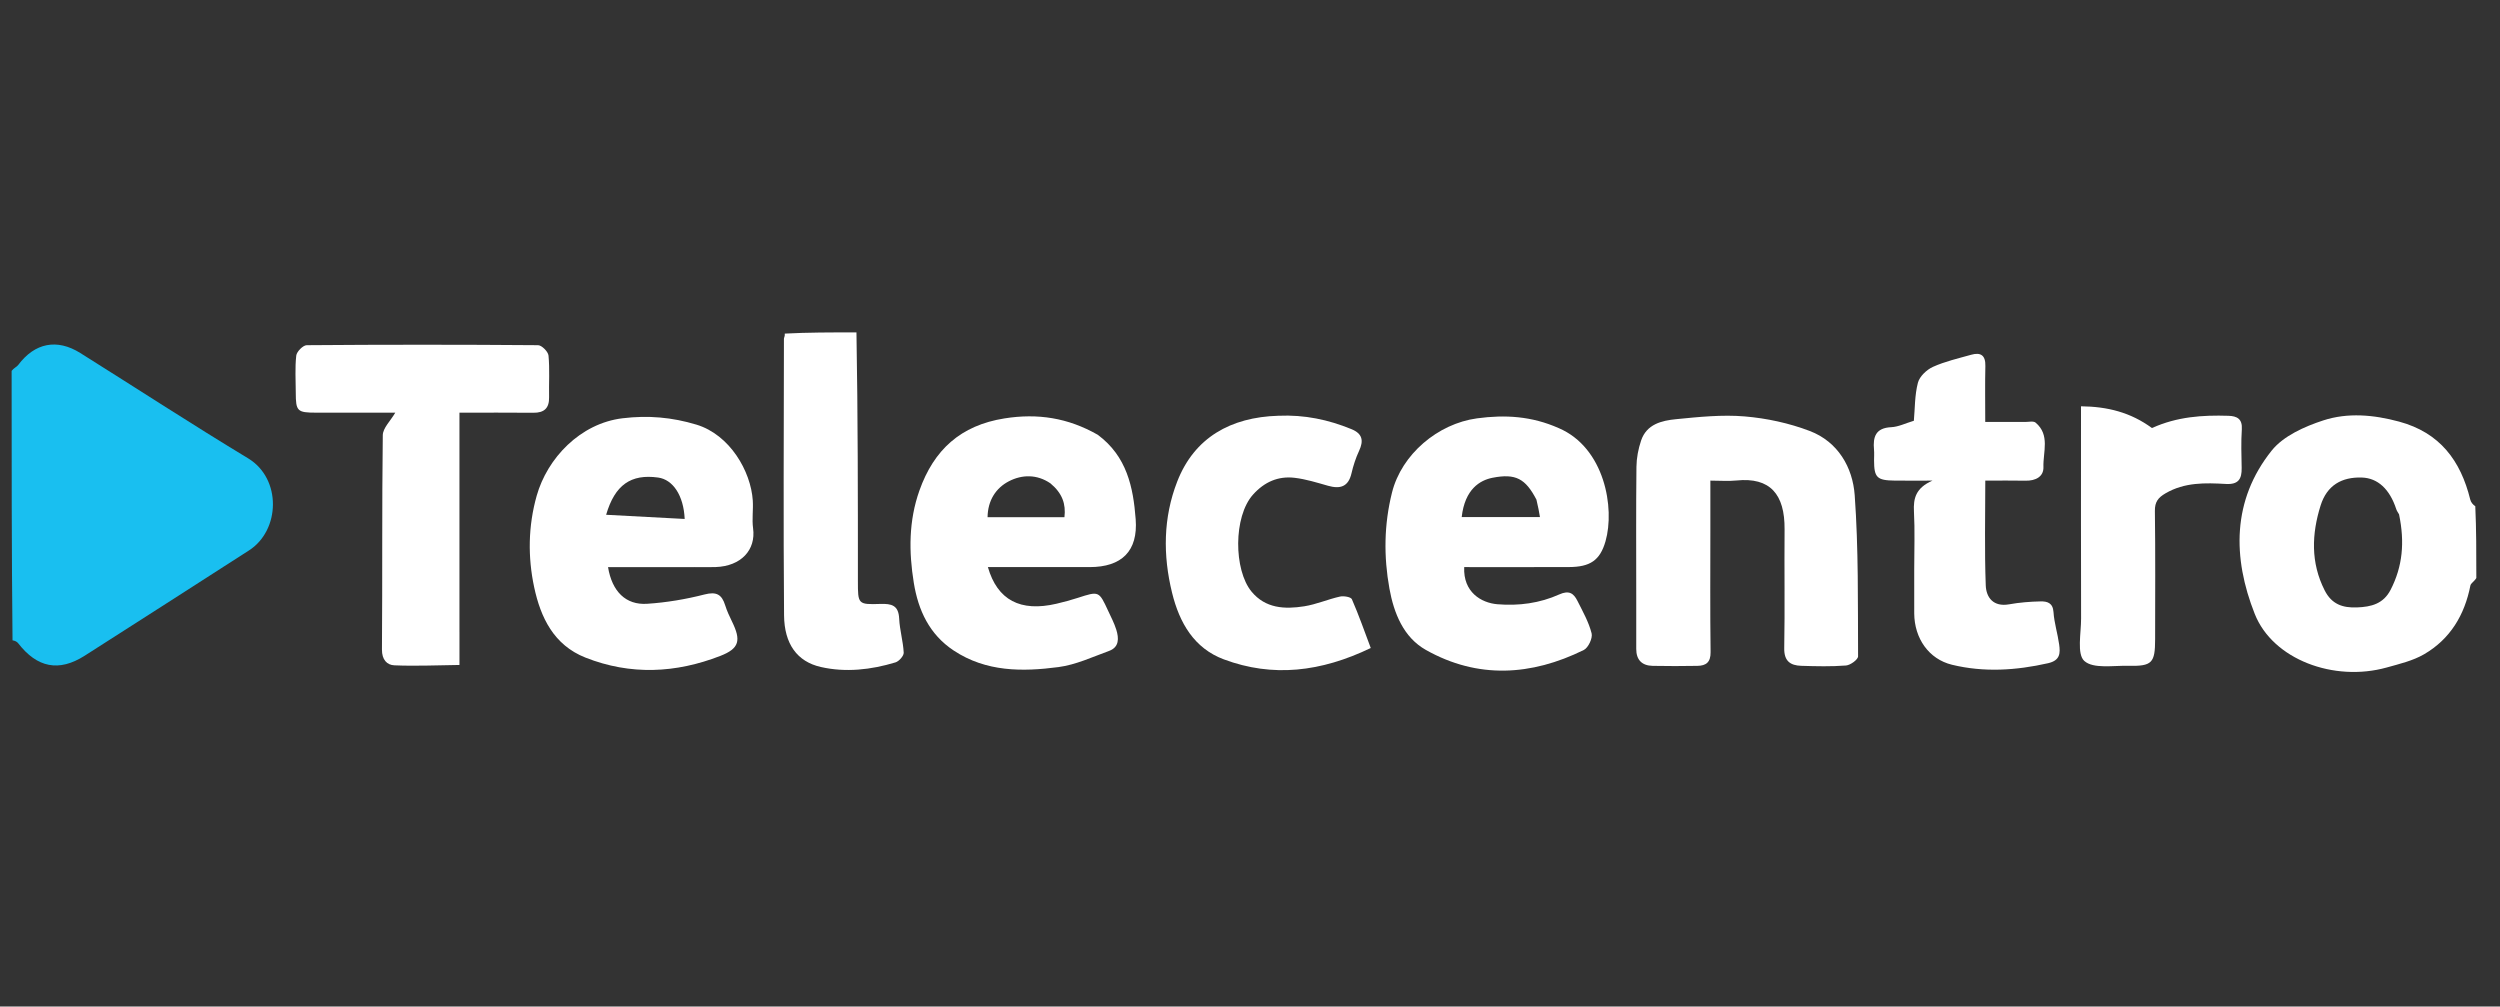 <?xml version="1.0" encoding="UTF-8"?>
<svg id="uuid-3e407207-2810-40d2-bc55-3a837a7526c5" data-name="uuid-3ac6753f-8127-48fd-a9a2-16f14a036189" xmlns="http://www.w3.org/2000/svg" width="1920" height="773" viewBox="0 0 1920 773">
  <rect x="0" y="0" width="1920" height="773" fill="#333333" stroke="none"/>
  <defs>
    <style>
      .uuid-6d060180-9e70-47be-9f65-ce6dee89973a {
        fill: #19bff0;
      }

      .uuid-64a8830f-621b-4a1b-b80f-def83310a0d0 {
        fill: #fff;
      }

      .uuid-b8fbaad5-2c78-4799-8ed9-032e7f83a4a2 {
        fill: none;
      }
    </style>
  </defs>
  <rect class="uuid-b8fbaad5-2c78-4799-8ed9-032e7f83a4a2" width="1920" height="773"/>
  <path class="uuid-b8fbaad5-2c78-4799-8ed9-032e7f83a4a2" d="M521.29,701.21H8.92c0-68.84,0-137.68.69-208.3,1.93-.82,3.43-.06,4.36,1.15,14.5,18.76,31.23,22.16,51.02,9.58,42.16-26.81,84.13-53.92,126.2-80.88,24.11-15.45,25.21-55.12-.65-70.74-43.39-26.23-85.89-53.92-128.85-80.87-17.97-11.27-35.02-7.79-47.7,9.15-1.16,1.55-3.36,2.31-5.08,3.44v-28.46c196.93,0,393.86,0,592.67.93,1.39,1.97.48,3.01.48,4.04-.09,70.76-.48,141.53.1,212.29.18,21.98,10.03,35.58,28.2,39.71,19.13,4.35,38.59,2.16,57.37-3.53,2.73-.83,6.44-5.01,6.32-7.47-.43-8.74-3.07-17.38-3.48-26.12-.48-10.27-5.81-11.59-14.53-11.3-17.16.58-17.17.14-17.17-17.42,0-63.71,0-127.43,0-191.14h1242.97c0,43.7,0,87.16-.8,132.43-1.85-.12-3.36-1.93-3.87-4-7.35-29.92-23.35-51.45-54.67-59.89-19.56-5.27-39.45-7.05-58.21-.92-14.38,4.7-30.67,11.96-39.67,23.23-30.48,38.15-30.04,82.26-12.97,125.38,13.88,35.07,60.9,52.48,101.36,41.16,9.79-2.74,20.09-5.16,28.72-10.18,20.03-11.65,31.11-30.12,35.54-52.78.35-1.78,3-3.12,4.58-4.66v256.18c-453.91,0-907.81,0-1362.83-.99.47-8.87,2.9-16.69,3.41-24.64.59-9.24,3.65-11.18,12.55-8.61,16.51,4.78,43.82-4.45,53.19-19.74,9.86-16.1,13.62-32.43,12.85-50.69-.61-14.34-7.28-23.7-21.27-28.27-17.08-5.58-33.68-1.04-50.17,2.89-2.71.65-6.04,4.5-6.61,7.36-2.92,14.72-4.86,29.63-7.47,44.42-4.61,26.11-9.45,52.18-14.19,78.27M1196.09,328.66c-19.81-9.08-40.12-10.31-61.78-7.36-30.1,4.09-57.91,27.63-65.25,56.93-6.17,24.62-6.44,49.23-1.99,73.82,3.42,18.89,10.8,37.43,28.03,47.12,39.88,22.43,80.97,19.86,121.23.03,3.46-1.7,6.95-9.14,6.02-12.79-2.2-8.69-6.82-16.83-10.9-24.97-2.9-5.78-6.41-8.31-13.97-4.91-14.94,6.72-31.04,8.92-47.55,7.52-12.33-1.04-26.33-9.27-25.43-28.52,26.77,0,53.59.07,80.4-.03,16.29-.06,23.9-5.11,28.11-19.76,7.33-25.53-.63-71.89-36.93-87.09M842.38,333.32c-22.21-12.47-45.47-16.03-70.93-11.98-33.65,5.35-54.2,24.1-65.31,55.38-8.28,23.32-8.19,47.08-4.32,70.89,3.41,21.04,11.93,39.63,30.67,52.02,24.93,16.48,52.76,16.35,80.5,12.69,13.24-1.75,25.99-7.75,38.76-12.39,7.97-2.9,7.61-9.8,5.58-16.34-1.56-5.02-4.08-9.76-6.3-14.57-7.03-15.19-7.03-15.11-23.2-9.87-5.4,1.75-10.9,3.23-16.42,4.52-27.69,6.47-45.39-2.71-52.69-28.13,26.23,0,52.17,0,78.11,0,24.79,0,37.23-12.35,35.39-36.76-1.86-24.6-6.76-48.3-29.82-65.45M534.21,435.54c5.14,0,10.28.15,15.41-.03,19.54-.68,31.02-13.13,28.75-29.77-.95-6.98.23-14.23-.23-21.31-1.47-22.53-17.67-50.57-43.3-58.31-18.76-5.67-37.03-7.26-56.71-4.88-32.58,3.94-57.83,30.72-65.96,59.53-6.57,23.27-6.87,47.13-1.91,70.3,4.94,23.09,14.98,44.34,39.39,53.98,34.65,13.67,69.36,12,103.55-1.3,14.68-5.71,16.06-11.9,9.04-26.28-2-4.09-3.95-8.27-5.3-12.59-2.59-8.29-6.65-10.69-15.87-8.32-14.38,3.69-29.27,6.19-44.07,7.16-16.43,1.08-26.97-9.5-30.03-28.17h67.25M1256.63,458.07c0,13.43,0,26.87,0,40.3,0,8.43,4.37,12.84,12.61,13.01,11.45.23,22.92.2,34.37,0,6.65-.12,10.22-2.72,10.12-10.56-.42-31.6-.17-63.22-.17-94.83v-36.88c7.52,0,13.84.54,20.04-.09,25.89-2.66,37.18,10.61,36.95,37.5-.26,30.42.29,60.85-.26,91.27-.18,10,4.74,13.3,13.12,13.56,11.45.35,22.96.64,34.35-.25,3.38-.26,9.25-4.58,9.24-7.02-.21-41.27.37-82.65-2.59-123.77-1.54-21.42-12.88-41.07-34.5-49.31-15.83-6.04-33.07-9.76-49.97-11.19-17.4-1.47-35.2.4-52.7,2.12-11.03,1.09-22.62,3.83-26.86,16.36-2.17,6.42-3.52,13.44-3.59,20.21-.36,32.4-.16,64.8-.16,99.57M352.87,484.09v-167.16c19.76,0,38.26-.13,56.75.06,8.35.08,12.27-3.48,12.09-11.96-.22-10.66.55-21.38-.44-31.94-.28-3-5.2-7.96-8.02-7.99-59.22-.47-118.45-.47-177.67,0-2.83.02-7.69,4.93-8.04,7.97-1.06,9.36-.41,18.91-.38,28.38.03,14.37,1.11,15.45,15.57,15.47,20.56.02,41.12,0,60.86,0-3.65,6.3-9.53,11.77-9.6,17.31-.69,54.87-.22,109.76-.64,164.64-.06,7.73,3.82,11.84,9.51,12.09,16.51.7,33.08-.08,50.02-.28v-26.6M1470.12,439.09c0,10.67-.06,21.35.01,32.02.13,19.05,11.11,35.07,29.04,39.42,24.51,5.95,49.12,4.38,73.74-1.19,9.38-2.12,9.45-7.71,8.52-14.42-1.16-8.33-3.79-16.51-4.34-24.86-.48-7.21-4.98-8.29-9.93-8.19-8.07.16-16.22.83-24.16,2.24-12.03,2.15-17.59-5.17-17.94-14.54-1-26.67-.35-53.4-.35-80.46,11.29,0,21.14-.15,30.99.05,7.58.15,13.9-3.04,13.66-10.5-.37-11.52,5.23-24.62-6.01-34.09-1.67-1.4-5.35-.5-8.11-.51-10.09-.04-20.19-.02-30.57-.02,0-15.37-.24-29.19.09-42.99.2-8.32-3.67-10.65-10.95-8.59-9.86,2.8-20.01,5.09-29.28,9.27-4.84,2.18-10.31,7.35-11.57,12.2-2.5,9.6-2.27,19.9-3.11,29.2-6.39,1.91-11.82,4.68-17.37,4.94-11.95.55-14.16,7.37-13.24,17.26.25,2.74.03,5.53.04,8.3.04,13.13,2.23,15.32,15.84,15.46,8.55.09,17.1.02,29,.02-12.83,5.62-14.75,13.63-14.2,23.73.78,14.58.2,29.24.2,46.24M980.58,319.3c-35.32,1.08-63.33,16.72-76.48,50.55-10.78,27.74-11.04,56.53-3.94,85.45,5.66,23.06,16.86,42.55,39.75,51.1,37.57,14.03,74.53,9.69,112.83-8.73-4.87-12.94-9.22-25.41-14.5-37.47-.77-1.75-6.28-2.67-9.15-2.03-9.24,2.07-18.12,5.99-27.42,7.46-14.93,2.36-29.79,1.72-40.52-11.31-13.65-16.58-14.01-57.56,1.19-74.49,8.73-9.72,19.31-14.37,31.95-12.87,8.65,1.02,17.14,3.69,25.57,6.09,9.31,2.64,15.66.94,18.09-9.56,1.36-5.89,3.29-11.77,5.83-17.25,3.64-7.82,2.59-13.2-5.85-16.65-17.68-7.23-35.92-11.18-57.35-10.29M1651.75,328.78c-15.44-12.09-33.19-16.53-53.54-16.75v12.4c0,50.21-.09,100.42.07,150.62.03,11.27-3.38,27.31,2.5,32.58,6.87,6.17,22.15,3.44,33.8,3.7,18.25.42,20.55-2.15,20.56-20.47.02-32.81.24-65.63-.18-98.44-.09-6.94,2.44-10.2,8.15-13.54,14.67-8.57,30.56-8.12,46.4-7.2,9.7.56,12.24-3.9,12.09-12.27-.17-9.88-.54-19.8.12-29.64.54-8.07-3.69-10.23-10.27-10.44-19.86-.63-39.43.64-59.7,9.44M475.69,566c-8.05,2.26-16.06,4.68-24.17,6.7-2.65.66-6.38,1.51-8.19.24-12.13-8.49-25.84-7.27-39.27-6.81-16.53.56-21.12,4.14-24.33,19.76-3.26,15.86-5.28,31.97-7.88,47.97-1.69,10.4-3.45,20.8-5.21,31.38,14.4.53,14.73.59,17.17-12.07,4.16-21.54,7.63-43.21,12.05-64.69.64-3.11,4.59-7.22,7.6-7.8,6.07-1.16,12.64-.89,18.83.01,11.54,1.68,16.2,9.86,15.81,20.59-.29,8.06-2.08,16.07-3.41,24.07-2.17,13.13-4.49,26.23-6.71,39.08,13.46,3.62,18.19-1.03,17.49-12.38-.11-1.84.89-3.73,1.2-5.62,3.18-19.58,6.31-39.17,9.81-60.91,4.87-1.27,12.47-4.11,20.3-5.1,15.56-1.96,24.17,5.35,22.92,20.78-1.73,21.33-5.22,42.51-7.96,63.82h16c2.98-23.78,6.75-47.06,8.53-70.5,1.29-17.01-9.28-27.14-26.59-28.47-3.93-.3-7.89-.05-13.98-.05M304.71,589.72h-11.95c2.03-9,4.34-16.67,5.38-24.51,1.37-10.31,7.19-13.71,16.83-13.52,13.41.27,26.84.08,40.26.07,15.14-.01,16.01-1.13,12.48-16.6-17.2,0-34.56-.54-51.86.15-18.4.73-30.47,10.84-34.15,28.56-5.16,24.84-10.23,49.74-13.9,74.83-1.94,13.26,3.54,25.74,21.71,26.68,20.02,1.03,40.13.24,59.98.24,1.14-4.97,2.07-9.02,3.27-14.23-12.91,0-25.45.28-37.96-.11-7.7-.24-15.82-.28-22.87-2.83-3.56-1.29-7.2-7.98-7.21-12.24-.01-7.91,2.59-15.82,4.14-23.72,1.05-5.35,2.9-8.98,9.79-8.71,14.58.57,29.22-.32,43.8.34,10.6.48,13.86-3.86,12.38-13.44-1.38-.42-2.12-.84-2.86-.84-15-.07-30-.09-47.27-.12M905.44,579.72c1.71,1.26,3.51,3.71,5.12,3.6,10.42-.71,20.81-2.83,31.21-2.79,8.36.03,13.43,5.87,13.47,14.44.05,9.66-6.99,9.33-13.93,9.03-5.9-.25-11.83-.17-17.74-.03-13.04.31-23.93,4.9-32.31,15.41-13.31,16.7-9.55,41.5,9.04,45.26,15.37,3.1,32.01.54,48.03-.4,10.05-.59,13.29-7.64,14.35-17.18,1.83-16.45,4.24-32.9,7.66-49.09,4.22-20-6.28-30.35-20.39-31.37-13.59-.98-27.55,2.36-41.25,4.46-1.71.26-2.8,4.54-3.28,8.64M761.32,651.26c-1.57.07-3.31-.27-4.7.27-20.93,8.17-42.03-5.75-34.9-30.98,18.09,0,36.53.35,54.94-.26,4.33-.14,12.02-3.13,12.25-5.41,1.13-11.17,3.09-23.53-.48-33.62-7.41-20.93-42.17-18.36-57.94-7.32-15.39,10.78-21.53,26.48-24.76,44.7-2.8,15.8-2.95,29.99,10.02,40.78,12.51,10.4,39.45,11.87,52.57,3.43,2.51-1.62,3.01-6.37,4.44-9.67-3.22-.95-6.44-1.89-11.44-1.93M1041.79,658.62c16.27-15.72,15.58-37.44-7.77-46.19-6.45-2.42-13.03-4.95-18.75-8.66-3.38-2.19-7.47-7.08-7.1-10.27.46-3.9,4.82-9.84,8.25-10.42,8.81-1.5,18.32-1.93,27.04-.2,12.31,2.45,14.08,2.07,15.57-11.13-15.57-5.83-31.41-8.63-47.6-2.94-11.19,3.93-20.99,17.61-20.39,28.49.68,12.23,8.21,18.12,19.55,21.29,6.19,1.73,12.15,5.31,17.33,9.24,3.5,2.66,7.97,7.73,7.49,11.06-.65,4.48-5.28,11.4-8.88,11.85-10.78,1.34-23.11,2.99-32.56-.95-12.25-5.11-15.22-1.25-17.64,10.05,21.61,9.76,42.78,11.94,65.46-1.2M847.68,580.23c4.93.73,10.16.64,14.72,2.36,9.58,3.62,14.07-.13,16.24-8.97-12.63-8.01-38.68-10.89-50.52-4.46-10.62,5.77-17.55,14.46-17.62,27.85-.07,12.89,8.68,17.15,18.04,21.42,5.59,2.55,11.81,4.17,16.67,7.7,4.28,3.11,10.55,9.24,9.7,12.33-1.41,5.14-7.29,11.76-12.21,12.65-9.87,1.79-21.65,3.01-30.31-.81-12.01-5.3-15.02-.31-18.36,9.61,20.94,8.31,41.72,12.98,63.03,1.17,18.55-10.28,20.11-33.56,2.52-44.72-8.02-5.09-17.4-7.98-25.74-12.62-9.76-5.43-9.4-15.94.63-21.02,3.29-1.66,7.39-1.7,13.21-2.48M690.29,568.34c-10.81-.65-21.73-2.46-32.36-1.37-4.05.41-9.17,6.9-10.72,11.63-3.18,9.75-4.43,20.16-6.21,30.34-3.22,18.45-6.25,36.93-9.49,56.2h15.57c5.01-28.51,9.96-56.71,15.44-87.9,13.62,4.43,25.68,8.36,39.79,12.95,1.18-1.4,4.45-5.28,8.82-10.45-6.04-3.61-12.45-7.44-20.83-11.4Z"/>
  <path class="uuid-6d060180-9e70-47be-9f65-ce6dee89973a" d="M8.92,284.83c1.72-2.24,3.92-3.01,5.08-4.55,12.69-16.94,29.73-20.42,47.7-9.15,42.96,26.94,85.46,54.64,128.85,80.87,25.85,15.63,24.76,55.29.65,70.74-42.07,26.96-84.04,54.07-126.2,80.88-19.79,12.59-36.51,9.18-51.02-9.58-.93-1.2-2.44-1.97-4.36-2.26-.69-68.17-.69-137.01-.69-206.96Z"/>
  <path class="uuid-64a8830f-621b-4a1b-b80f-def83310a0d0" d="M1901.84,443.91c-1.58,2.66-4.23,3.99-4.58,5.77-4.43,22.66-15.51,41.13-35.54,52.78-8.63,5.02-18.94,7.44-28.72,10.18-40.46,11.31-87.47-6.09-101.36-41.16-17.07-43.12-17.51-87.24,12.97-125.38,9-11.27,25.29-18.53,39.67-23.23,18.76-6.13,38.66-4.36,58.21.92,31.32,8.45,47.32,29.97,54.67,59.89.51,2.06,2.02,3.88,3.87,5.11.8,17.53.8,35.77.8,55.11M1842.49,395.05c-.74-1.34-1.71-2.59-2.17-4.02-5.01-15.38-14.2-23.88-26.4-24.28-15.43-.51-26.82,5.91-31.71,21.52-6.82,21.75-7.73,43.81,3.16,65.19,5.39,10.59,13.75,13.47,24.79,13.04,11.02-.42,20.31-2.76,25.87-13.6,9.18-17.87,10.91-36.44,6.45-57.85Z"/>
  <path class="uuid-64a8830f-621b-4a1b-b80f-def83310a0d0" d="M657.76,255.26c1.11,63.71,1.11,127.43,1.11,191.14,0,17.56.02,18,17.17,17.42,8.72-.29,14.06,1.02,14.53,11.3.41,8.74,3.04,17.38,3.48,26.12.12,2.46-3.59,6.64-6.32,7.47-18.78,5.7-38.24,7.89-57.37,3.53-18.17-4.14-28.02-17.73-28.2-39.71-.58-70.76-.19-141.52-.1-212.29,0-1.04.91-2.07.63-4.04,17.48-.93,35.71-.93,55.06-.93Z"/>
  <path class="uuid-64a8830f-621b-4a1b-b80f-def83310a0d0" d="M1197.02,328.75c35.37,15.1,43.34,61.46,36,86.99-4.21,14.66-11.82,19.7-28.11,19.76-26.81.1-53.63.03-80.4.03-.9,19.25,13.1,27.48,25.43,28.52,16.51,1.39,32.6-.8,47.55-7.52,7.56-3.4,11.06-.88,13.97,4.91,4.08,8.14,8.7,16.28,10.9,24.97.93,3.66-2.56,11.09-6.02,12.79-40.26,19.83-81.35,22.4-121.23-.03-17.23-9.69-24.61-28.23-28.03-47.12-4.45-24.59-4.18-49.2,1.99-73.82,7.34-29.3,35.15-52.84,65.25-56.93,21.66-2.94,41.97-1.72,62.7,7.46M1179.97,383.7c-8.38-16.09-15.93-20.24-33.63-16.79-9.65,1.88-21.33,8.66-23.75,30.2h60.1c-.72-4.18-1.36-7.89-2.71-13.41Z"/>
  <path class="uuid-64a8830f-621b-4a1b-b80f-def83310a0d0" d="M843.05,333.89c22.39,16.58,27.29,40.28,29.15,64.88,1.85,24.41-10.6,36.76-35.39,36.76-25.94,0-51.88,0-78.11,0,7.3,25.41,24.99,34.6,52.69,28.13,5.53-1.29,11.03-2.77,16.42-4.52,16.17-5.23,16.17-5.31,23.2,9.87,2.22,4.8,4.73,9.54,6.3,14.57,2.03,6.53,2.39,13.44-5.58,16.34-12.77,4.64-25.51,10.64-38.76,12.39-27.74,3.66-55.57,3.8-80.5-12.69-18.74-12.39-27.26-30.98-30.67-52.02-3.86-23.8-3.96-47.56,4.32-70.89,11.11-31.28,31.66-50.03,65.31-55.38,25.47-4.05,48.72-.49,71.6,12.55M806.72,371.21c-10.29-7.05-21.78-6.83-31.87-1.61-10.12,5.24-16.23,14.83-16.4,27.61h59.04c1.2-10.18-1.6-18.36-10.77-26Z"/>
  <path class="uuid-64a8830f-621b-4a1b-b80f-def83310a0d0" d="M533.05,435.54h-66.08c3.06,18.67,13.6,29.25,30.03,28.17,14.81-.97,29.7-3.47,44.07-7.16,9.22-2.37,13.28.03,15.87,8.32,1.35,4.33,3.3,8.5,5.3,12.59,7.02,14.38,5.63,20.57-9.04,26.28-34.18,13.3-68.9,14.98-103.55,1.3-24.4-9.63-34.45-30.89-39.39-53.98-4.96-23.17-4.65-47.03,1.91-70.3,8.13-28.81,33.38-55.6,65.96-59.53,19.68-2.38,37.95-.78,56.71,4.88,25.64,7.74,41.84,35.79,43.3,58.31.46,7.08-.72,14.33.23,21.31,2.27,16.64-9.22,29.09-28.75,29.77-5.13.18-10.27.03-16.58.03M465.51,395.35c20.04,1.07,40.08,2.13,60.33,3.21-.82-18.16-9.08-30.23-20.38-31.8-20.94-2.91-33.25,5.65-39.95,28.59Z"/>
  <path class="uuid-64a8830f-621b-4a1b-b80f-def83310a0d0" d="M1256.63,456.88c0-33.59-.2-65.99.16-98.38.08-6.77,1.42-13.78,3.59-20.21,4.24-12.54,15.83-15.28,26.86-16.36,17.5-1.72,35.3-3.59,52.7-2.12,16.9,1.43,34.14,5.15,49.97,11.19,21.62,8.25,32.96,27.9,34.5,49.31,2.96,41.11,2.38,82.5,2.59,123.77.01,2.44-5.86,6.75-9.24,7.02-11.39.89-22.9.6-34.35.25-8.38-.26-13.3-3.56-13.12-13.56.54-30.41,0-60.85.26-91.27.23-26.89-11.07-40.16-36.95-37.5-6.2.64-12.52.09-20.04.09v36.88c0,31.61-.25,63.22.17,94.83.1,7.84-3.47,10.44-10.12,10.56-11.46.2-22.92.23-34.37,0-8.24-.17-12.62-4.58-12.61-13.01,0-13.43,0-26.87,0-41.49Z"/>
  <path class="uuid-64a8830f-621b-4a1b-b80f-def83310a0d0" d="M352.87,485.26v25.43c-16.94.2-33.51.99-50.02.28-5.69-.24-9.57-4.36-9.51-12.09.43-54.88-.05-109.77.64-164.64.07-5.54,5.95-11.01,9.6-17.31-19.74,0-40.3.02-60.86,0-14.46-.02-15.54-1.1-15.57-15.47-.02-9.48-.68-19.03.38-28.38.35-3.04,5.21-7.95,8.04-7.97,59.22-.47,118.45-.47,177.67,0,2.82.02,7.74,4.98,8.02,7.99.99,10.57.22,21.29.44,31.94.17,8.47-3.74,12.04-12.09,11.96-18.49-.18-36.99-.06-56.75-.06v168.32Z"/>
  <path class="uuid-64a8830f-621b-4a1b-b80f-def83310a0d0" d="M1470.12,437.9c0-15.81.58-30.47-.2-45.05-.54-10.11,1.38-18.11,14.2-23.73-11.91,0-20.46.08-29-.02-13.6-.15-15.8-2.34-15.84-15.46,0-2.77.21-5.55-.04-8.3-.92-9.89,1.29-16.71,13.24-17.26,5.55-.26,10.98-3.03,17.37-4.94.84-9.3.61-19.6,3.11-29.2,1.26-4.84,6.72-10.01,11.57-12.2,9.27-4.18,19.42-6.48,29.28-9.27,7.28-2.06,11.15.27,10.95,8.59-.33,13.8-.09,27.62-.09,42.99,10.38,0,20.47-.02,30.57.02,2.75.01,6.44-.89,8.11.51,11.24,9.46,5.64,22.56,6.01,34.09.24,7.46-6.08,10.65-13.66,10.5-9.84-.2-19.7-.05-30.99-.05,0,27.07-.65,53.8.35,80.46.35,9.37,5.91,16.69,17.94,14.54,7.94-1.42,16.09-2.08,24.16-2.24,4.95-.1,9.45.98,9.93,8.19.55,8.34,3.19,16.53,4.34,24.86.93,6.71.85,12.29-8.52,14.42-24.62,5.57-49.23,7.14-73.74,1.19-17.94-4.36-28.92-20.38-29.04-39.42-.07-10.67-.01-21.35-.01-33.21Z"/>
  <path class="uuid-64a8830f-621b-4a1b-b80f-def83310a0d0" d="M981.71,319.3c20.3-.9,38.54,3.05,56.22,10.29,8.45,3.46,9.49,8.83,5.85,16.65-2.55,5.48-4.47,11.36-5.83,17.25-2.43,10.5-8.78,12.2-18.09,9.56-8.43-2.39-16.92-5.07-25.57-6.09-12.64-1.49-23.22,3.15-31.95,12.87-15.2,16.92-14.84,57.91-1.19,74.49,10.73,13.03,25.58,13.68,40.52,11.31,9.3-1.47,18.18-5.4,27.42-7.46,2.88-.64,8.39.28,9.15,2.03,5.28,12.06,9.62,24.52,14.5,37.47-38.3,18.42-75.26,22.76-112.83,8.73-22.88-8.54-34.08-28.04-39.75-51.1-7.1-28.92-6.84-57.71,3.94-85.45,13.14-33.83,41.16-49.46,77.6-50.55Z"/>
  <path class="uuid-64a8830f-621b-4a1b-b80f-def83310a0d0" d="M1652.71,328.73c19.31-8.76,38.89-10.03,58.74-9.4,6.58.21,10.81,2.37,10.27,10.44-.66,9.84-.29,19.76-.12,29.64.14,8.36-2.4,12.83-12.09,12.27-15.84-.91-31.73-1.37-46.4,7.2-5.71,3.34-8.24,6.6-8.15,13.54.43,32.81.21,65.62.18,98.44-.01,18.32-2.31,20.89-20.56,20.47-11.65-.26-26.93,2.47-33.8-3.7-5.87-5.27-2.46-21.3-2.5-32.58-.15-50.21-.07-100.42-.07-150.62v-12.4c20.35.22,38.1,4.66,54.5,16.71Z"/>
  <path class="uuid-b8fbaad5-2c78-4799-8ed9-032e7f83a4a2" d="M1842.51,396.07c4.43,20.39,2.7,38.96-6.48,56.83-5.57,10.84-14.86,13.18-25.87,13.6-11.04.42-19.4-2.45-24.79-13.04-10.89-21.38-9.97-43.44-3.16-65.19,4.89-15.61,16.27-22.03,31.71-21.52,12.2.41,21.38,8.9,26.4,24.28.46,1.42,1.44,2.68,2.2,5.04Z"/>
  <path class="uuid-b8fbaad5-2c78-4799-8ed9-032e7f83a4a2" d="M595.91,583.07c12.16,13.32,11.03,38.14-1.53,57.75-6.08,9.49-26.11,18.52-47.38,8.78,2.72-16.35,5.1-33.09,8.44-49.64,1.56-7.74-.82-19.27,13.2-18.55,8.78.45,17.57.86,27.27,1.66Z"/>
  <path class="uuid-b8fbaad5-2c78-4799-8ed9-032e7f83a4a2" d="M1180.32,384.61c1,4.62,1.64,8.33,2.36,12.51-20.08,0-40.09,0-60.1.01,2.42-21.55,14.1-28.33,23.75-30.21,17.7-3.45,25.26.69,33.99,17.69Z"/>
  <path class="uuid-b8fbaad5-2c78-4799-8ed9-032e7f83a4a2" d="M807.44,371.82c8.46,7.02,11.26,15.2,10.06,25.39h-59.04c.17-12.78,6.28-22.36,16.4-27.61,10.09-5.22,21.57-5.44,32.58,2.22Z"/>
  <path class="uuid-b8fbaad5-2c78-4799-8ed9-032e7f83a4a2" d="M466.07,394.56c6.14-22.15,18.45-30.72,39.39-27.8,11.3,1.57,19.56,13.64,20.38,31.8-20.25-1.08-40.29-2.14-59.77-4Z"/>
  <path class="uuid-b8fbaad5-2c78-4799-8ed9-032e7f83a4a2" d="M936.24,618.18h14.52c-1.95,11.29-3.72,21.48-5.72,33.04-7.8.81-16.18,1.37-24.46,2.61-11.89,1.78-20.86-7.19-21.24-13.68-.58-9.78,10.99-21.32,21.62-21.92,4.71-.27,9.45-.05,15.28-.05Z"/>
  <path class="uuid-b8fbaad5-2c78-4799-8ed9-032e7f83a4a2" d="M746.59,581.48c24.93-2.52,31.42,3.17,30.54,26.39h-52.6c4.01-11.81,8.8-21.8,22.06-26.39Z"/>
</svg>